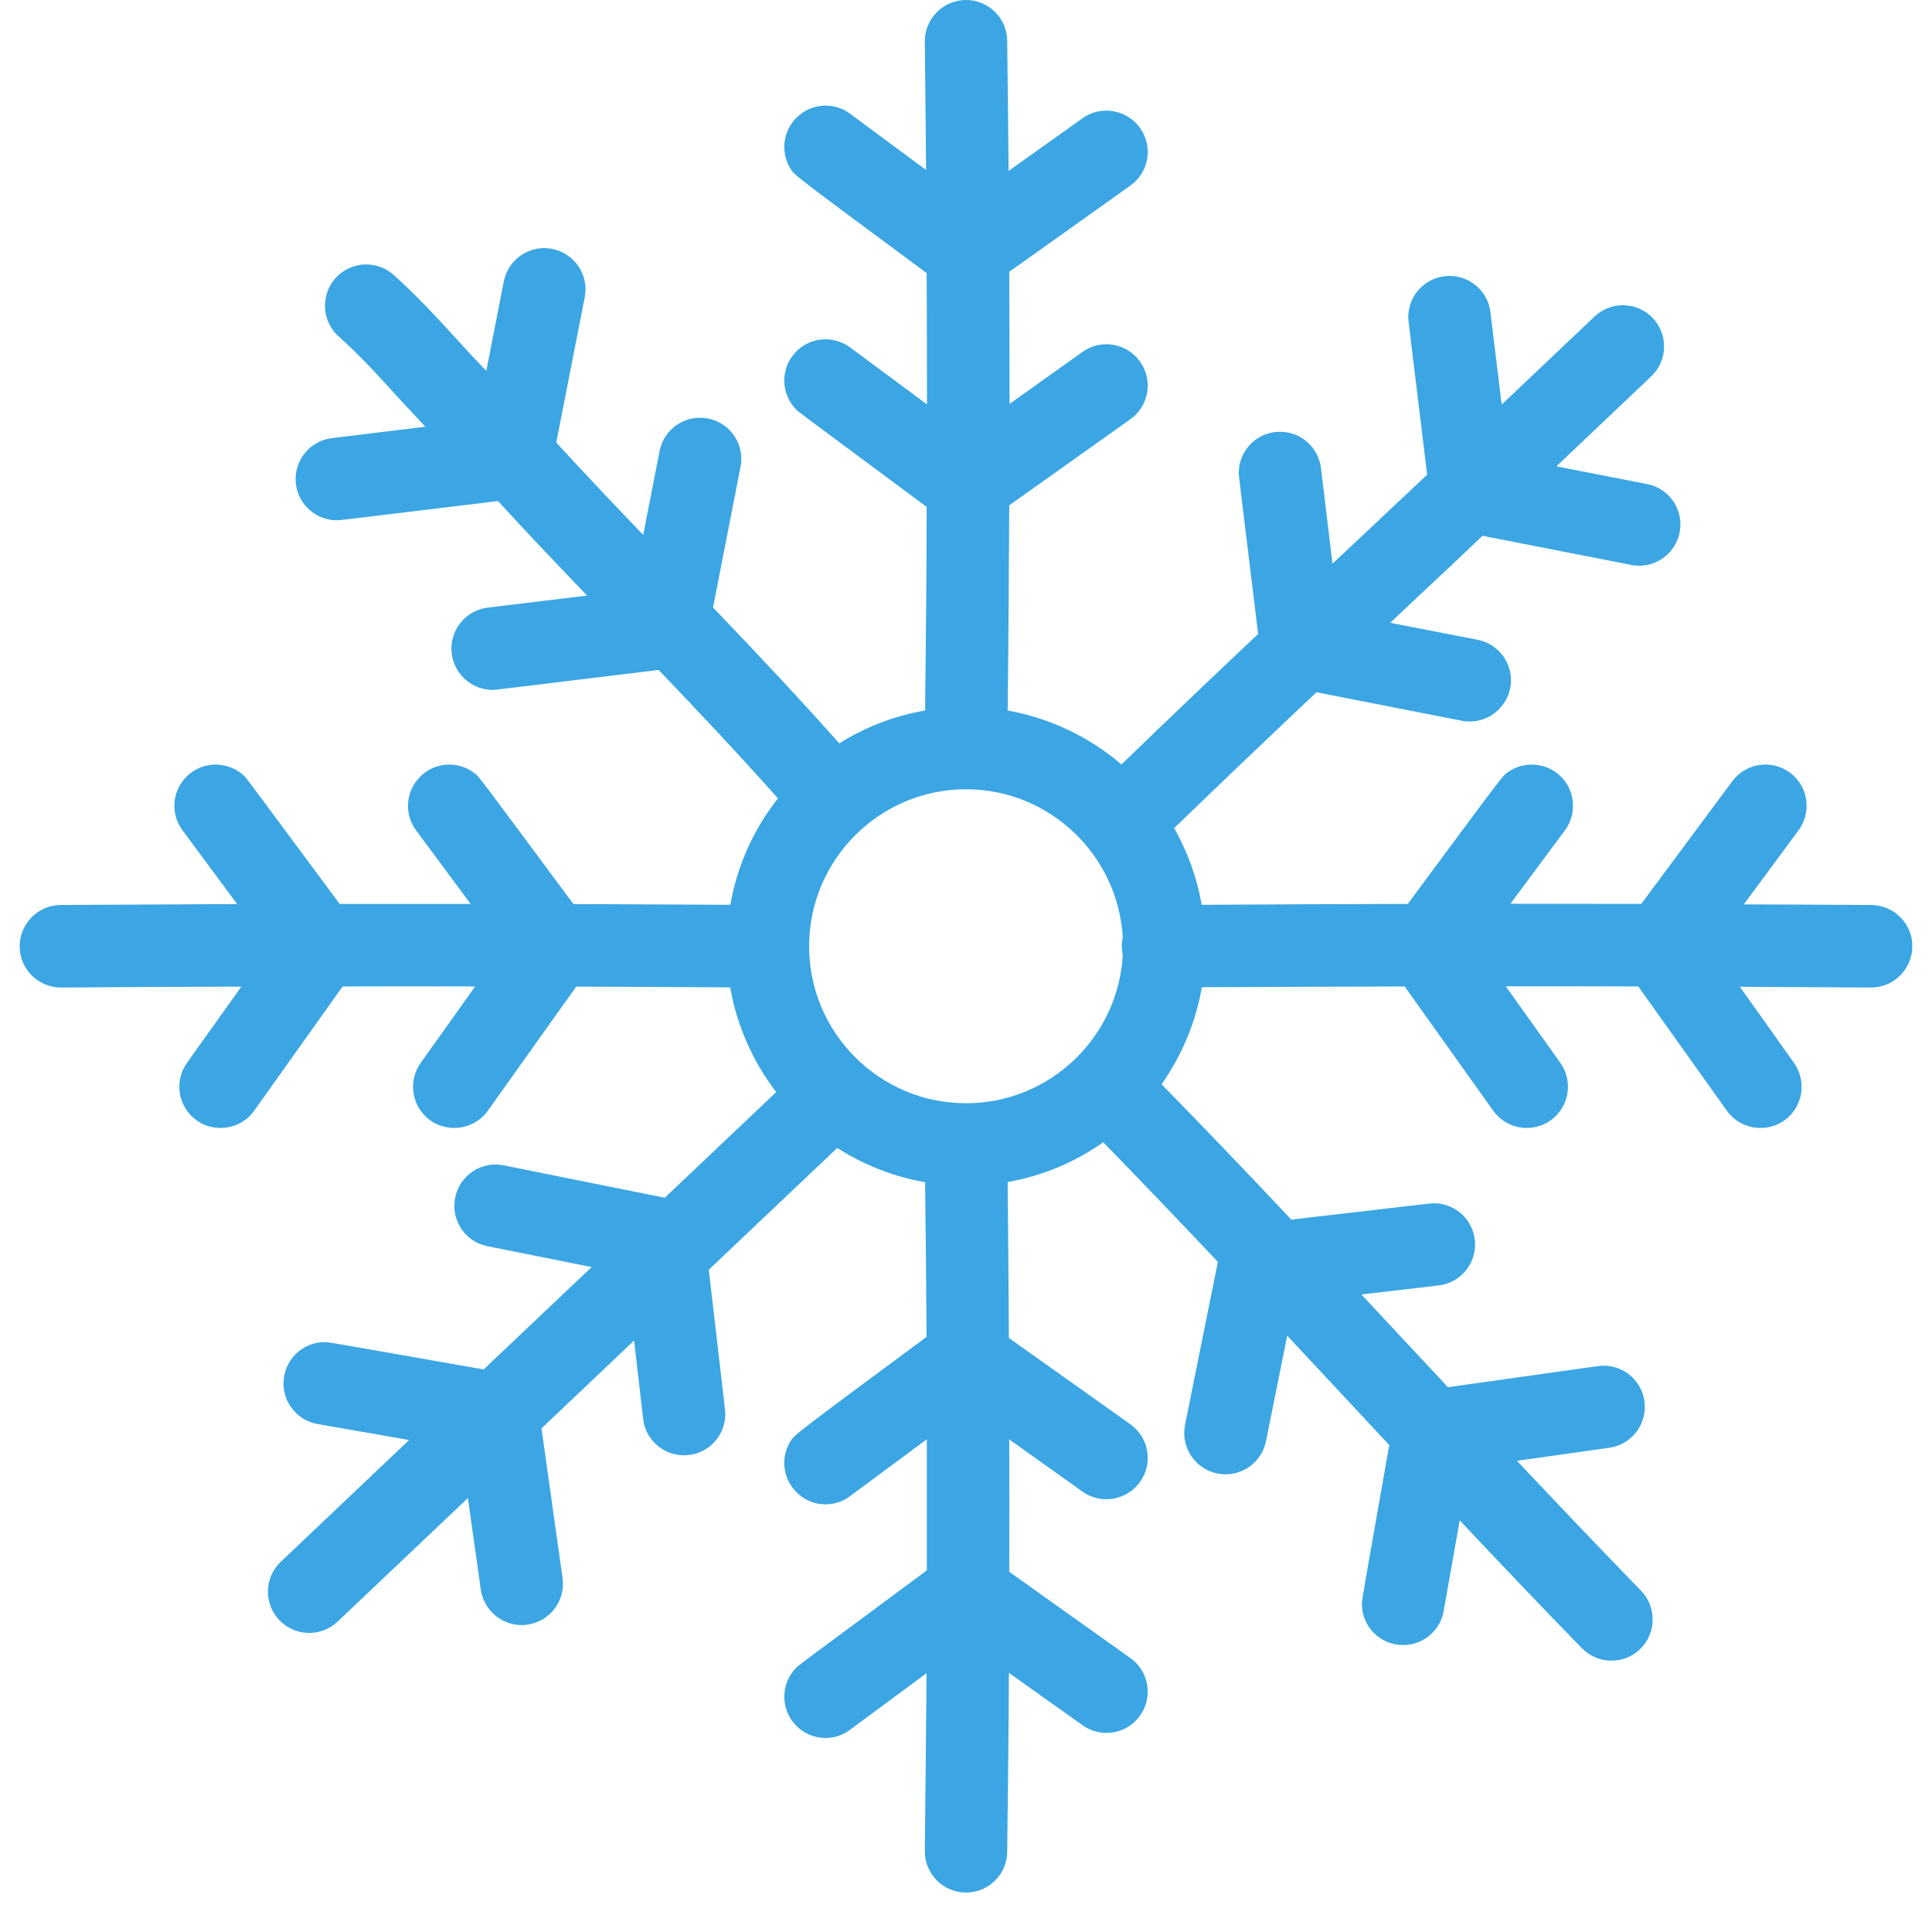 <?xml version="1.0" encoding="UTF-8"?>
<svg xmlns="http://www.w3.org/2000/svg" xmlns:xlink="http://www.w3.org/1999/xlink" width="24pt" height="24pt" viewBox="0 0 48 48" version="1.2">
<defs>
<clipPath id="clip1">
  <path d="M 0.488 0 L 47.508 0 L 47.508 47.02 L 0.488 47.02 Z M 0.488 0 "/>
</clipPath>
</defs>
<g id="surface1">
<g clip-path="url(#clip1)" clip-rule="nonzero">
<path style=" stroke:none;fill-rule:nonzero;fill:rgb(23.14%,65.099%,89.02%);fill-opacity:1;" d="M 27.895 23.297 C 27.879 23.367 27.867 23.441 27.871 23.52 C 27.871 23.59 27.879 23.66 27.895 23.727 C 27.781 25.777 26.078 27.41 24 27.41 C 21.852 27.41 20.102 25.66 20.102 23.512 C 20.102 21.359 21.852 19.609 24 19.609 C 26.078 19.609 27.781 21.246 27.895 23.297 Z M 46.492 22.484 C 45.438 22.477 44.379 22.473 43.324 22.469 C 43.957 21.613 44.609 20.73 44.676 20.641 C 44.996 20.219 44.945 19.617 44.547 19.258 C 44.125 18.879 43.477 18.914 43.098 19.336 C 43.066 19.371 43.062 19.375 40.777 22.457 C 39.695 22.457 38.609 22.453 37.527 22.453 C 38.156 21.602 38.766 20.781 38.863 20.652 C 39.137 20.301 39.16 19.797 38.887 19.418 C 38.555 18.961 37.914 18.859 37.453 19.191 C 37.328 19.281 37.32 19.289 34.977 22.457 C 33.262 22.461 31.555 22.469 29.855 22.48 C 29.738 21.797 29.5 21.156 29.172 20.574 C 30.332 19.453 31.516 18.324 32.707 17.199 L 36.316 17.906 C 36.383 17.922 36.449 17.926 36.516 17.926 C 36.992 17.926 37.422 17.586 37.52 17.098 C 37.629 16.543 37.266 16.004 36.711 15.895 L 34.539 15.473 C 35.016 15.023 35.488 14.578 35.961 14.137 C 36.25 13.863 36.543 13.59 36.832 13.312 L 40.527 14.035 C 40.594 14.051 40.66 14.055 40.727 14.055 C 41.207 14.055 41.633 13.715 41.73 13.227 C 41.84 12.672 41.477 12.133 40.922 12.027 L 38.668 11.586 C 39.457 10.84 40.246 10.09 41.027 9.348 C 41.438 8.957 41.449 8.309 41.059 7.898 C 40.668 7.492 40.02 7.477 39.613 7.867 C 38.852 8.59 38.082 9.32 37.309 10.051 C 37.18 8.996 37.047 7.898 37.031 7.77 C 36.98 7.258 36.543 6.855 36.012 6.855 C 35.449 6.855 34.988 7.312 34.988 7.879 C 34.988 7.941 34.988 7.949 35.457 11.793 C 35.156 12.078 34.855 12.363 34.555 12.641 C 34.078 13.094 33.594 13.547 33.105 14.004 C 32.977 12.926 32.836 11.773 32.82 11.641 C 32.766 11.129 32.332 10.727 31.801 10.727 C 31.234 10.727 30.777 11.184 30.777 11.75 C 30.777 11.812 30.777 11.816 31.258 15.75 C 30.117 16.828 28.977 17.914 27.863 18.992 C 27.07 18.316 26.102 17.844 25.035 17.652 C 25.055 15.945 25.066 14.25 25.074 12.555 L 28.086 10.414 C 28.547 10.086 28.652 9.445 28.324 8.984 C 27.996 8.523 27.355 8.414 26.895 8.742 L 25.082 10.035 C 25.082 8.945 25.078 7.848 25.074 6.754 L 28.086 4.609 C 28.547 4.281 28.652 3.641 28.324 3.18 C 27.996 2.719 27.355 2.609 26.895 2.938 L 25.059 4.246 C 25.047 3.172 25.039 2.098 25.023 1.012 C 25.02 0.445 24.551 -0.008 23.988 0 C 23.422 0.008 22.969 0.473 22.977 1.039 C 22.988 2.105 23 3.168 23.008 4.223 C 22.137 3.578 21.277 2.941 21.145 2.844 C 20.805 2.574 20.316 2.543 19.938 2.801 C 19.469 3.117 19.344 3.754 19.66 4.223 C 19.758 4.363 19.762 4.371 23.023 6.785 C 23.027 7.875 23.031 8.961 23.031 10.047 C 22.16 9.402 21.242 8.723 21.133 8.641 C 20.723 8.328 20.137 8.363 19.77 8.746 C 19.379 9.152 19.391 9.801 19.801 10.195 C 19.848 10.238 19.852 10.242 23.023 12.594 C 23.02 14.273 23.004 15.957 22.984 17.652 C 22.215 17.785 21.492 18.066 20.852 18.469 C 19.816 17.305 18.762 16.184 17.715 15.094 L 18.398 11.598 C 18.508 11.043 18.145 10.504 17.59 10.398 C 17.031 10.289 16.496 10.652 16.387 11.207 L 15.98 13.289 C 15.258 12.539 14.535 11.773 13.82 10.996 L 14.527 7.387 C 14.637 6.832 14.273 6.293 13.719 6.184 C 13.164 6.074 12.625 6.438 12.516 6.992 L 12.082 9.215 C 11.84 8.965 11.605 8.711 11.363 8.445 C 10.871 7.906 10.363 7.352 9.777 6.828 C 9.355 6.453 8.707 6.492 8.332 6.914 C 7.957 7.34 7.996 7.988 8.418 8.363 C 8.922 8.812 9.375 9.305 9.848 9.828 C 10.086 10.082 10.324 10.344 10.57 10.602 C 9.508 10.73 8.391 10.867 8.262 10.883 C 7.746 10.938 7.344 11.375 7.344 11.902 C 7.344 12.469 7.805 12.926 8.371 12.926 C 8.434 12.926 8.438 12.926 12.371 12.449 C 13.105 13.246 13.848 14.031 14.586 14.797 C 13.48 14.93 12.266 15.078 12.133 15.094 C 11.617 15.148 11.215 15.586 11.215 16.113 C 11.215 16.68 11.676 17.141 12.242 17.141 C 12.305 17.141 12.309 17.137 16.363 16.645 C 17.355 17.68 18.355 18.742 19.328 19.836 C 18.73 20.594 18.316 21.496 18.145 22.48 C 16.848 22.473 15.547 22.465 14.246 22.461 C 11.914 19.316 11.91 19.309 11.816 19.23 C 11.379 18.871 10.734 18.93 10.375 19.367 C 10.059 19.746 10.062 20.281 10.355 20.652 C 10.445 20.773 11.059 21.602 11.691 22.457 C 10.605 22.457 9.523 22.457 8.438 22.457 C 6.133 19.348 6.129 19.34 6.07 19.281 C 5.66 18.891 5.012 18.902 4.621 19.309 C 4.262 19.68 4.238 20.25 4.547 20.645 C 4.629 20.758 5.27 21.621 5.891 22.461 C 4.426 22.469 2.965 22.477 1.508 22.484 C 0.941 22.488 0.488 22.953 0.488 23.516 C 0.492 24.082 0.953 24.535 1.516 24.535 C 1.516 24.535 1.52 24.535 1.523 24.535 C 3.008 24.523 4.5 24.516 5.996 24.512 L 4.645 26.406 C 4.316 26.867 4.426 27.508 4.887 27.836 C 5.066 27.965 5.273 28.023 5.48 28.023 C 5.801 28.023 6.117 27.875 6.316 27.594 L 8.512 24.508 C 9.609 24.504 10.707 24.504 11.805 24.508 L 10.453 26.406 C 10.125 26.867 10.23 27.508 10.691 27.836 C 10.871 27.965 11.082 28.023 11.285 28.023 C 11.605 28.023 11.922 27.875 12.121 27.594 L 14.316 24.512 C 15.594 24.516 16.867 24.523 18.141 24.531 C 18.309 25.496 18.711 26.383 19.285 27.133 L 16.516 29.758 L 12.516 28.953 C 11.961 28.84 11.418 29.199 11.309 29.754 C 11.195 30.309 11.555 30.852 12.109 30.961 L 14.699 31.48 L 12.016 34.023 C 8.164 33.344 8.156 33.344 8.066 33.344 C 7.5 33.344 7.043 33.805 7.043 34.371 C 7.043 34.883 7.418 35.305 7.91 35.383 C 8.055 35.406 9.129 35.598 10.164 35.777 L 6.977 38.801 C 6.566 39.191 6.547 39.84 6.938 40.25 C 7.141 40.461 7.41 40.57 7.68 40.57 C 7.934 40.57 8.188 40.477 8.387 40.289 L 11.625 37.219 L 11.945 39.492 C 12.02 40.004 12.457 40.375 12.961 40.375 C 13.008 40.375 13.055 40.371 13.105 40.363 C 13.664 40.285 14.055 39.766 13.977 39.207 L 13.453 35.488 L 15.754 33.305 C 15.863 34.242 15.965 35.125 15.977 35.238 C 16.027 35.754 16.465 36.156 16.996 36.156 C 17.562 36.156 18.02 35.699 18.02 35.133 C 18.02 35.074 18.02 35.07 17.609 31.547 L 20.801 28.52 C 21.453 28.938 22.191 29.234 22.984 29.371 C 23 30.648 23.012 31.93 23.02 33.215 C 19.746 35.637 19.742 35.645 19.641 35.805 C 19.34 36.285 19.488 36.918 19.969 37.219 C 20.137 37.324 20.324 37.375 20.508 37.375 C 20.738 37.375 20.965 37.297 21.145 37.152 C 21.273 37.059 22.102 36.441 23.027 35.758 C 23.027 36.844 23.027 37.93 23.027 39.016 C 19.844 41.371 19.84 41.375 19.785 41.43 C 19.387 41.828 19.387 42.477 19.785 42.879 C 19.984 43.078 20.25 43.18 20.512 43.18 C 20.73 43.18 20.949 43.109 21.133 42.965 C 21.246 42.883 22.156 42.211 23.02 41.57 C 23.008 43.043 22.992 44.516 22.977 45.984 C 22.969 46.547 23.422 47.012 23.988 47.02 C 23.992 47.02 23.996 47.02 24 47.02 C 24.559 47.02 25.02 46.57 25.023 46.008 C 25.043 44.531 25.059 43.047 25.066 41.562 L 26.895 42.863 C 27.355 43.191 27.996 43.086 28.324 42.625 C 28.652 42.164 28.547 41.523 28.086 41.195 L 25.074 39.051 C 25.078 37.953 25.078 36.859 25.074 35.762 L 26.895 37.059 C 27.355 37.387 27.996 37.277 28.324 36.816 C 28.652 36.355 28.547 35.719 28.086 35.387 L 25.066 33.242 C 25.059 31.945 25.047 30.656 25.035 29.367 C 25.906 29.215 26.711 28.871 27.41 28.379 C 28.371 29.367 29.316 30.352 30.258 31.352 L 29.441 35.402 C 29.332 35.957 29.691 36.496 30.246 36.609 C 30.312 36.621 30.383 36.629 30.449 36.629 C 30.926 36.629 31.355 36.293 31.453 35.805 L 31.98 33.184 C 32.441 33.68 32.91 34.18 33.383 34.688 C 33.758 35.09 34.137 35.496 34.516 35.902 C 33.836 39.75 33.836 39.758 33.836 39.848 C 33.836 40.414 34.293 40.871 34.859 40.871 C 35.371 40.871 35.797 40.496 35.871 40.004 C 35.898 39.863 36.082 38.801 36.266 37.773 C 37.258 38.828 38.27 39.891 39.301 40.949 C 39.504 41.156 39.77 41.258 40.035 41.258 C 40.293 41.258 40.551 41.164 40.75 40.969 C 41.156 40.574 41.164 39.926 40.77 39.52 C 39.727 38.445 38.699 37.367 37.688 36.293 L 39.984 35.969 C 40.543 35.891 40.934 35.371 40.855 34.812 C 40.777 34.25 40.258 33.859 39.695 33.941 L 35.973 34.465 C 35.609 34.07 35.242 33.68 34.879 33.293 C 34.531 32.918 34.176 32.539 33.824 32.16 C 34.754 32.051 35.617 31.953 35.727 31.938 C 36.246 31.887 36.648 31.449 36.648 30.918 C 36.648 30.355 36.191 29.895 35.625 29.895 C 35.566 29.895 35.559 29.895 32.082 30.301 C 31.02 29.172 29.945 28.047 28.859 26.938 C 29.355 26.23 29.707 25.414 29.859 24.527 C 31.531 24.52 33.211 24.512 34.898 24.508 L 37.098 27.594 C 37.297 27.875 37.613 28.023 37.93 28.023 C 38.137 28.023 38.344 27.965 38.523 27.836 C 38.984 27.508 39.094 26.867 38.766 26.406 L 37.41 24.504 C 38.508 24.504 39.605 24.504 40.703 24.508 L 42.902 27.594 C 43.102 27.875 43.418 28.023 43.738 28.023 C 43.941 28.023 44.152 27.965 44.332 27.836 C 44.793 27.508 44.898 26.867 44.57 26.406 L 43.227 24.516 C 44.312 24.523 45.395 24.527 46.477 24.535 C 46.48 24.535 46.484 24.535 46.484 24.535 C 47.047 24.535 47.504 24.082 47.512 23.516 C 47.516 22.953 47.059 22.488 46.492 22.484 "/>
</g>
</g>
</svg>
